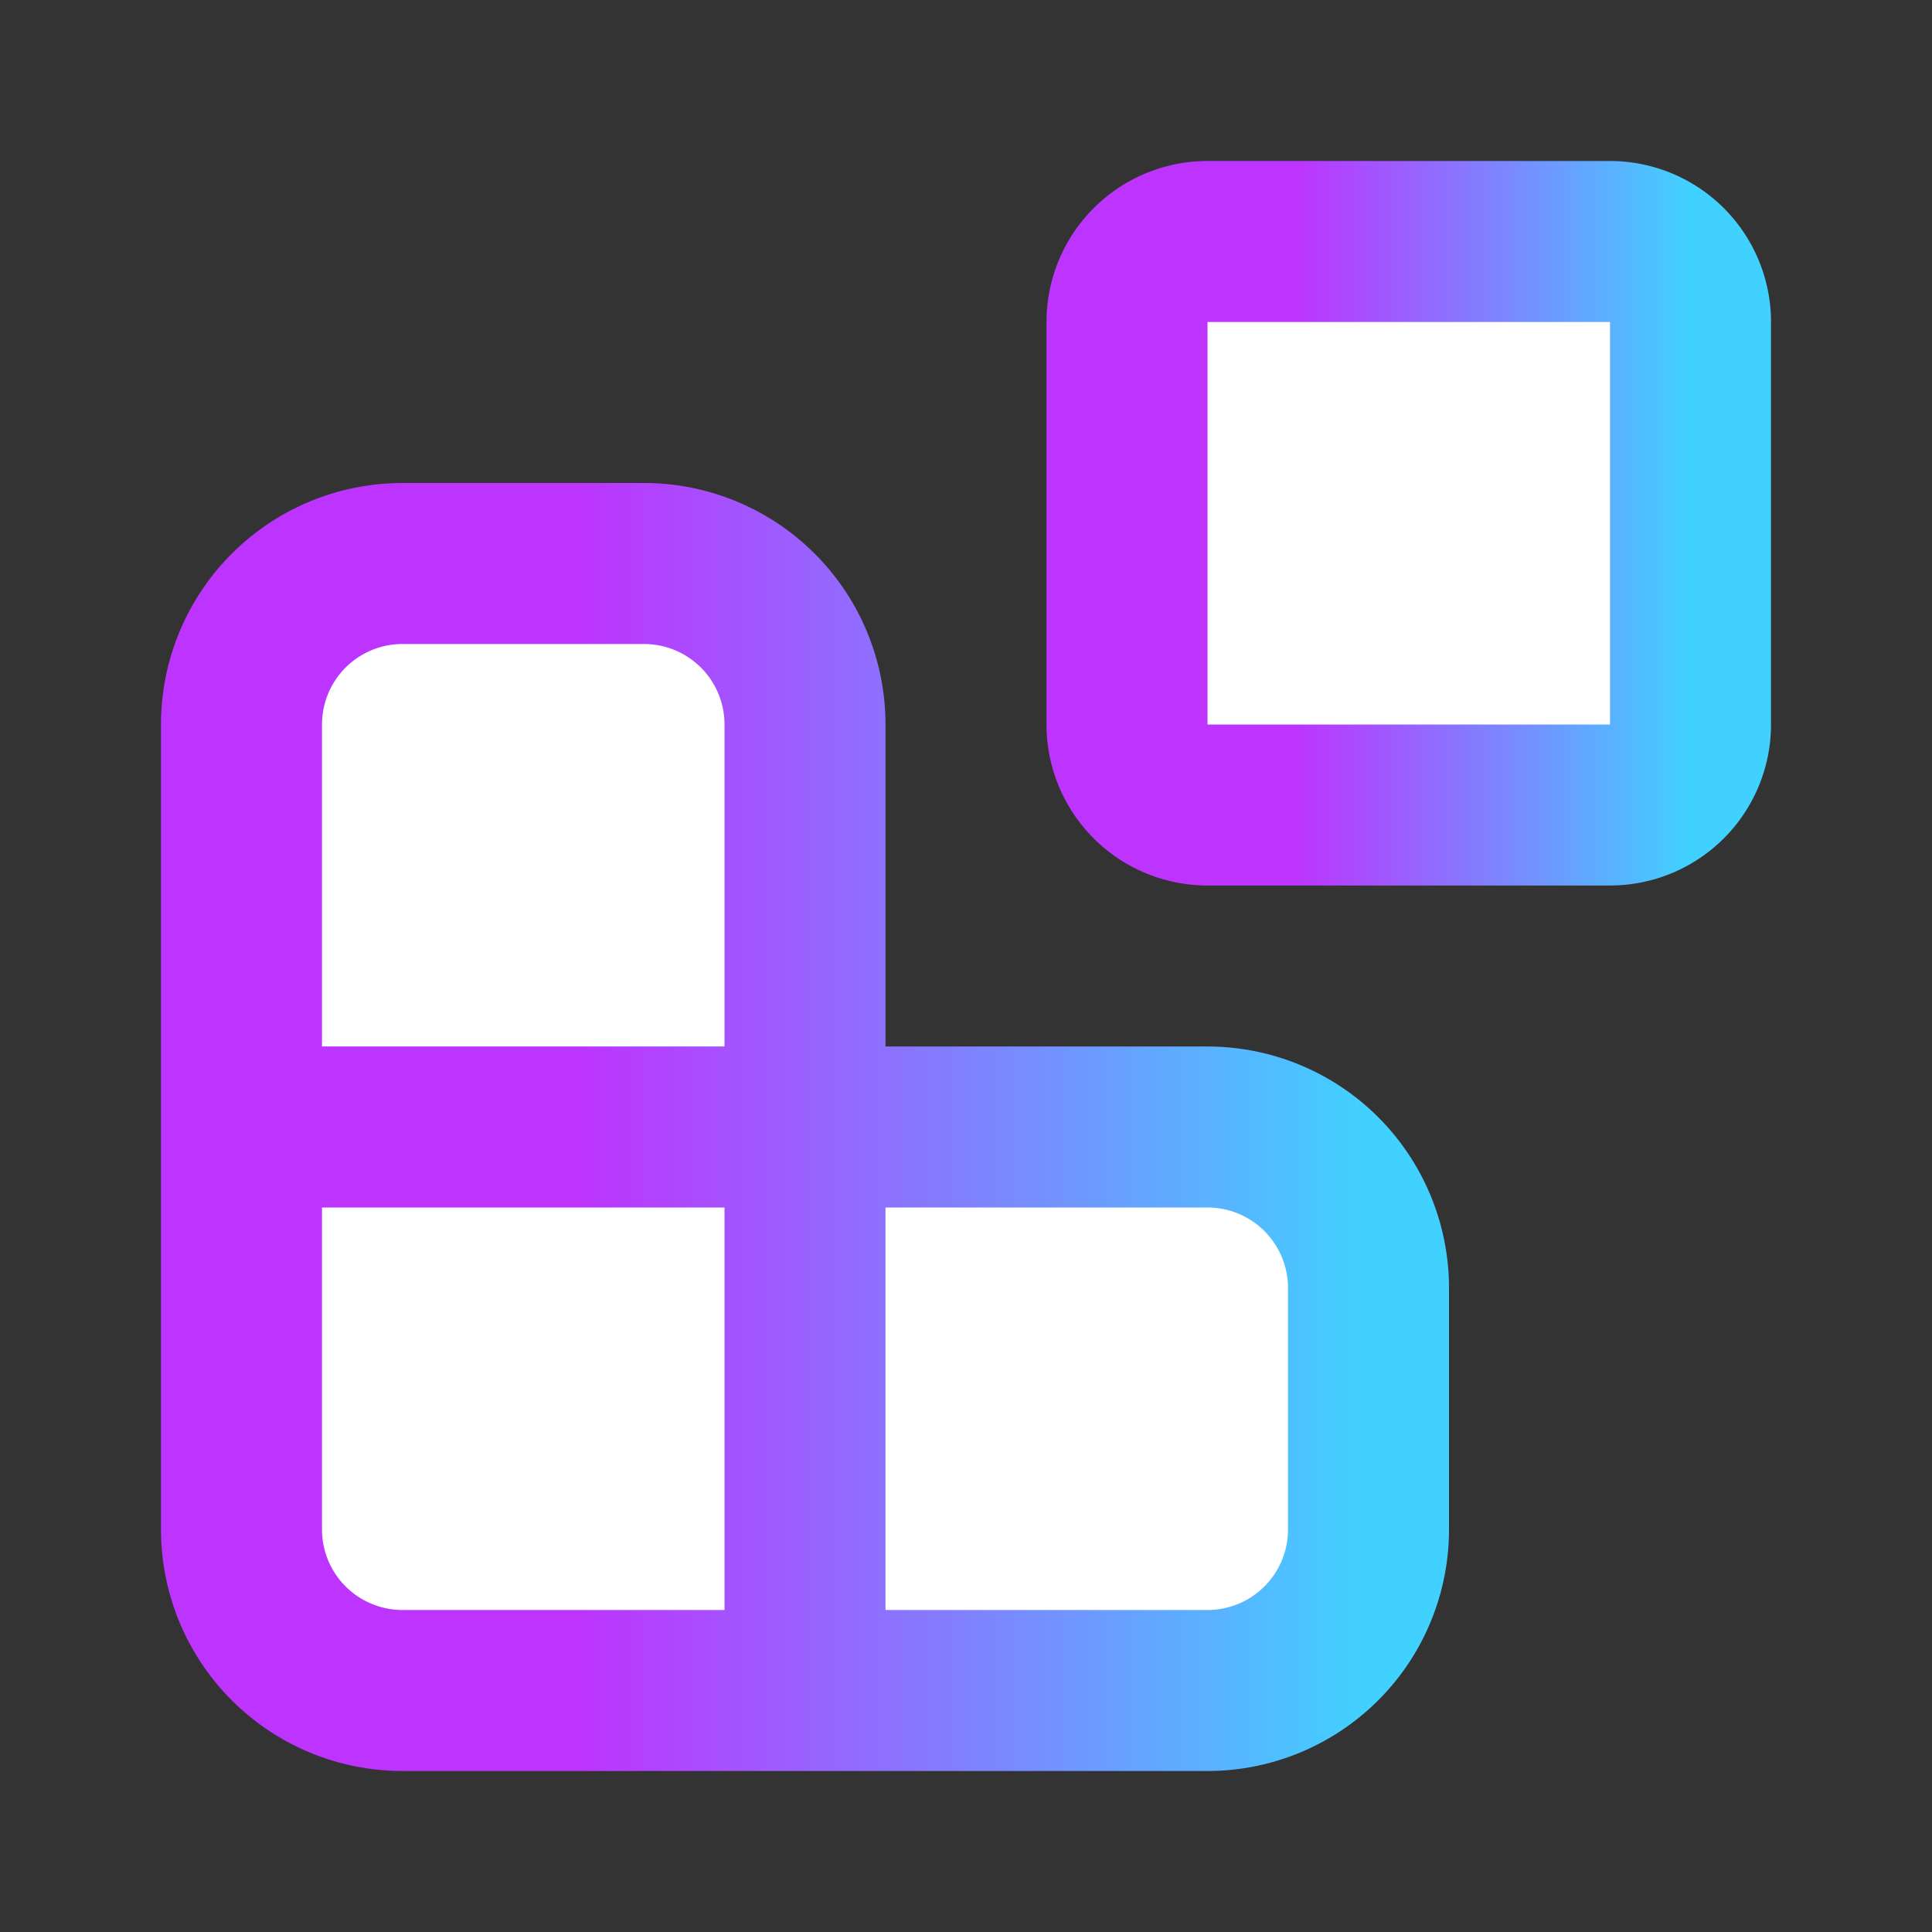 <svg xmlns="http://www.w3.org/2000/svg" width="240" height="240" viewBox="0 0 24 24" fill="none">
  <rect x="0" y="0" width="24" height="24" fill="#333333" stroke="none"/>
  <!-- 定义渐变 -->
  <defs>
    <linearGradient id="myGradient" x1="0%" y1="0%" x2="100%" y2="0%">
      <stop offset="0%" stop-color="#bd34fe" />
      <stop offset="30%" stop-color="#bd34fe" />
      <stop offset="100%" stop-color="#41d1ff" />
    </linearGradient>
  </defs>
  <path stroke="none" d="M0 0h24v24H0z" fill="none"/>
  <path d="M14 4a1 1 0 0 1 1 -1h5a1 1 0 0 1 1 1v5a1 1 0 0 1 -1 1h-5a1 1 0 0 1 -1 -1z" 
        fill="white" 
        stroke="url(#myGradient)" 
        stroke-width="2" 
        stroke-linecap="round" 
        stroke-linejoin="round"/>
  <path d="M3 14h12a2 2 0 0 1 2 2v3a2 2 0 0 1 -2 2h-10a2 2 0 0 1 -2 -2v-10a2 2 0 0 1 2 -2h3a2 2 0 0 1 2 2v12" 
        fill="white" 
        stroke="url(#myGradient)" 
        stroke-width="2" 
        stroke-linecap="round" 
        stroke-linejoin="round"/>
</svg>